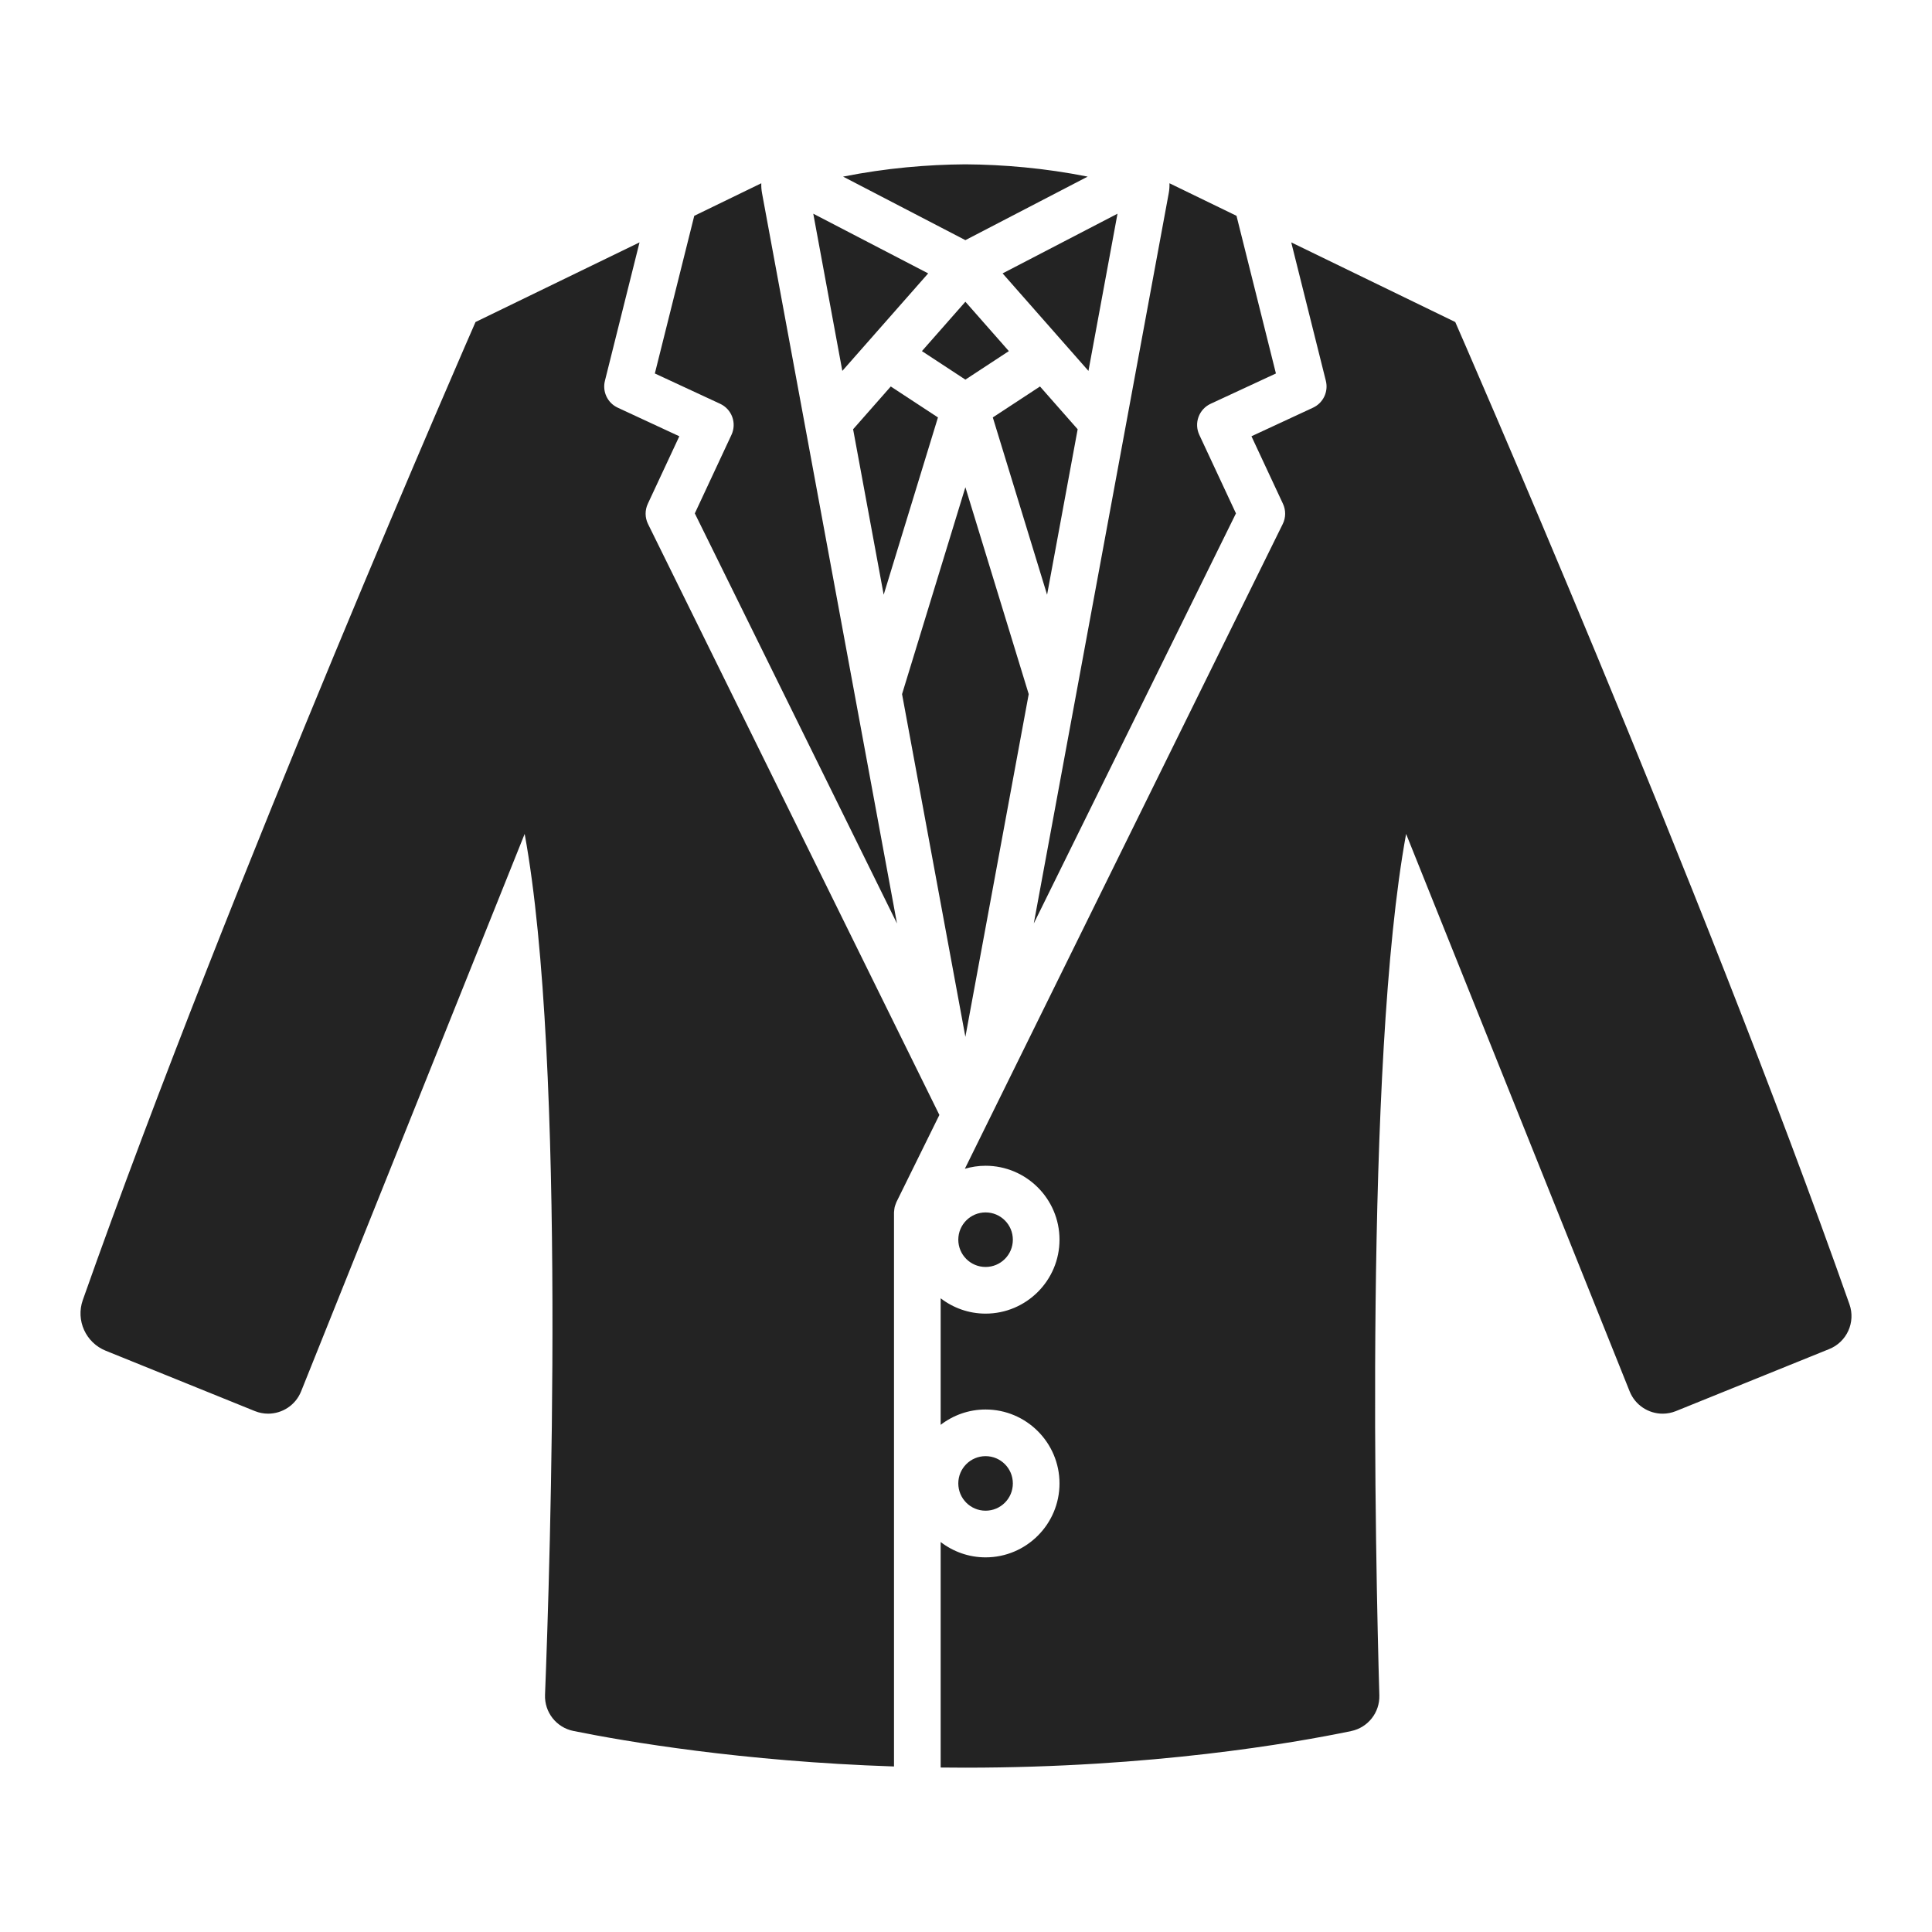 <?xml version="1.0" encoding="utf-8"?>
<!-- Generator: Adobe Illustrator 23.0.3, SVG Export Plug-In . SVG Version: 6.00 Build 0)  -->
<svg version="1.1" id="Capa_1" xmlns="http://www.w3.org/2000/svg" xmlns:xlink="http://www.w3.org/1999/xlink" x="0px" y="0px"
	 viewBox="0 0 1200 1200" enable-background="new 0 0 1200 1200" xml:space="preserve">
<path fill="#232323" d="M472.851,113.831c-0.057,2.012,0.074,4.055,0.454,6.11l83.83,453.639L431.561,318.875l22.773-48.801
	c1.627-3.487,1.801-7.477,0.483-11.092c-1.319-3.614-4.02-6.557-7.511-8.177l-40.569-18.835l24.482-97.924
	C450.422,124.721,465.967,117.173,472.851,113.831z M725.93,119.94l-83.829,453.64l125.573-254.705l-22.773-48.801
	c-1.627-3.487-1.801-7.477-0.482-11.092c1.319-3.615,4.02-6.557,7.511-8.177l40.569-18.835l-24.482-97.924
	c-19.203-9.324-34.748-16.871-41.632-20.214C726.442,115.843,726.31,117.886,725.93,119.94z M555.282,1097.189V753.053
	c0-0.133,0.036-0.257,0.039-0.39c0.014-0.522,0.086-1.04,0.158-1.563c0.061-0.449,0.11-0.899,0.211-1.334
	c0.1-0.427,0.252-0.843,0.393-1.265c0.169-0.509,0.336-1.013,0.559-1.495c0.055-0.118,0.077-0.243,0.135-0.36l26.687-54.13
	L402.496,325.455c-1.944-3.942-1.994-8.552-0.134-12.534l19.574-41.945l-38.259-17.763c-6.302-2.926-9.641-9.915-7.955-16.658
	l21.501-86.003c-48.741,23.666-101.86,49.458-101.86,49.458c-0.001,0.001-0.002,0.001-0.004,0.001c-0.001,0-0.003-0.001-0.004-0.001
	s-0.002,0.001-0.004,0.004c-0.274,0.626-152.056,347.085-243.924,607.472c-4.445,12.6,1.833,26.457,14.218,31.469l92.624,37.485
	c2.713,1.098,5.515,1.617,8.271,1.617c8.749,0,17.032-5.238,20.489-13.859l138.849-346.237
	c26.032,141.735,15.76,455.548,12.65,534.735c-0.424,10.804,7.032,20.297,17.63,22.436
	C388.357,1081.631,460.62,1094.043,555.282,1097.189z M903.885,200.014c-0.001-0.004-0.003-0.004-0.004-0.004
	c-0.001,0-0.002,0.001-0.004,0.001c-0.001,0-0.002,0-0.004-0.001c0,0-53.12-25.792-101.86-49.458l21.501,86.003
	c1.685,6.743-1.653,13.731-7.955,16.658L777.3,270.975l19.574,41.945c1.859,3.982,1.81,8.592-0.134,12.534L599.293,725.941
	c4.087-1.196,8.396-1.868,12.865-1.868c25.32,0,45.92,20.6,45.92,45.92s-20.6,45.92-45.92,45.92
	c-10.497,0-20.153-3.579-27.896-9.529v78.606c7.743-5.95,17.399-9.529,27.896-9.529c25.32,0,45.92,20.6,45.92,45.92
	s-20.6,45.92-45.92,45.92c-10.497,0-20.153-3.579-27.896-9.529v140.061c5.072,0.059,10.178,0.099,15.356,0.099
	c115.96-0.001,203.529-15.238,239.612-22.738c10.45-2.173,17.817-11.515,17.507-22.184c-2.279-78.667-9.446-393.126,16.621-535.049
	l138.849,346.237c3.457,8.62,11.74,13.859,20.489,13.859c2.757,0,5.558-0.519,8.271-1.617l95.228-38.539
	c10.928-4.423,16.465-16.639,12.551-27.759C1056.977,549.462,904.16,200.642,903.885,200.014z M599.618,102.066
	c-23.473,0.158-49.152,2.308-75.96,7.633l75.96,39.458l75.96-39.458C648.77,104.374,623.091,102.224,599.618,102.066z
	 M548.872,369.392l33.708-110.119l-29.304-19.225l-23.396,26.572L548.872,369.392z M599.618,235.791l26.998-17.712l-26.998-30.665
	l-26.998,30.665L599.618,235.791z M638.954,431.132l-39.336-128.505l-39.336,128.505l39.336,212.866L638.954,431.132z
	 M523.183,230.373l53.324-60.564l-71.366-37.072L523.183,230.373z M676.053,230.373l18.043-97.637l-71.366,37.072L676.053,230.373z
	 M650.363,369.392l18.992-102.772l-23.396-26.572l-29.304,19.225L650.363,369.392z M629.099,769.993
	c0-9.356-7.584-16.941-16.941-16.941c-9.356,0-16.941,7.584-16.941,16.941c0,9.356,7.585,16.941,16.941,16.941
	C621.514,786.933,629.099,779.349,629.099,769.993z M629.099,921.381c0-9.356-7.584-16.941-16.941-16.941
	c-9.356,0-16.941,7.585-16.941,16.941c0,9.356,7.585,16.941,16.941,16.941C621.514,938.322,629.099,930.738,629.099,921.381z"/>
</svg>
